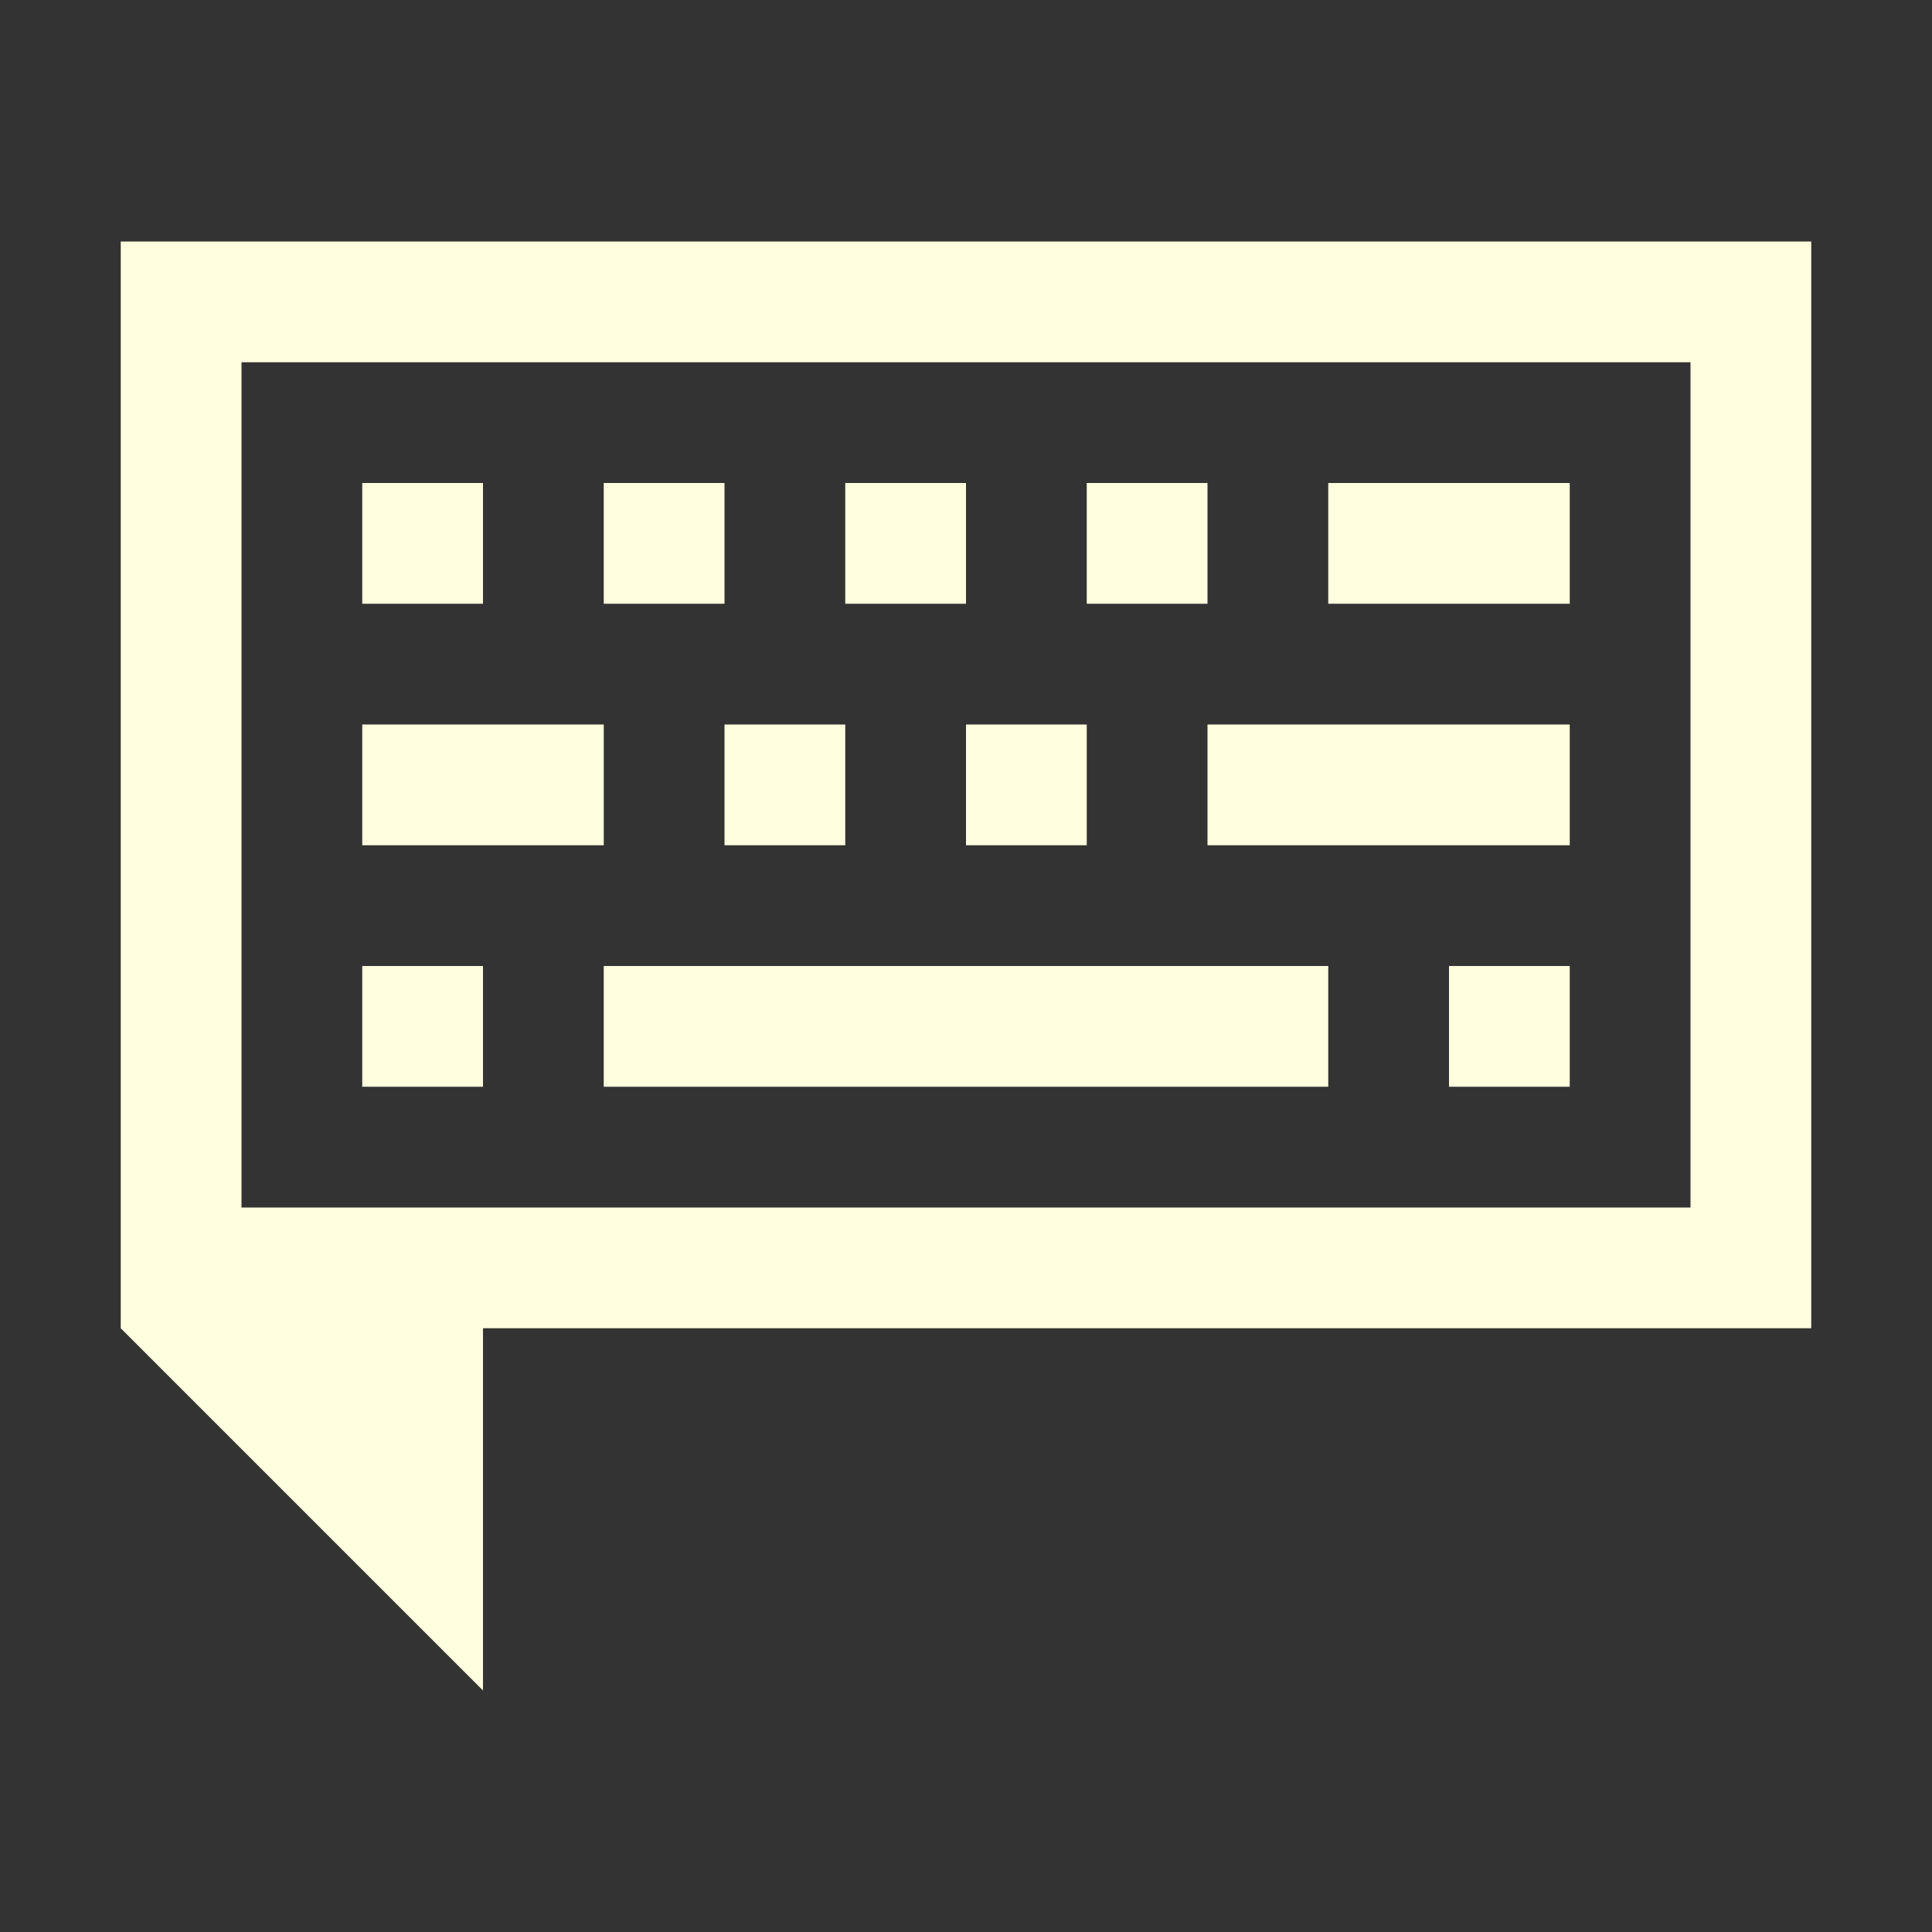 <svg height="16" width="16" xmlns="http://www.w3.org/2000/svg"><rect width="100%" height="100%" fill="#333333" stroke="none"/><g fill="currentColor" color="#ffffdf"><path d="M1 2v9l3 3v-3h11V2zm1 1h12v7H2z"/><path d="M3 4v1h1V4zm2 0v1h1V4zm2 0v1h1V4zm2 0v1h1V4zm2 0v1h2V4zM3 6v1h2V6zm3 0v1h1V6zm2 0v1h1V6zm2 0v1h3V6zM3 8v1h1V8zm2 0v1h6V8zm7 0v1h1V8z"/></g></svg>